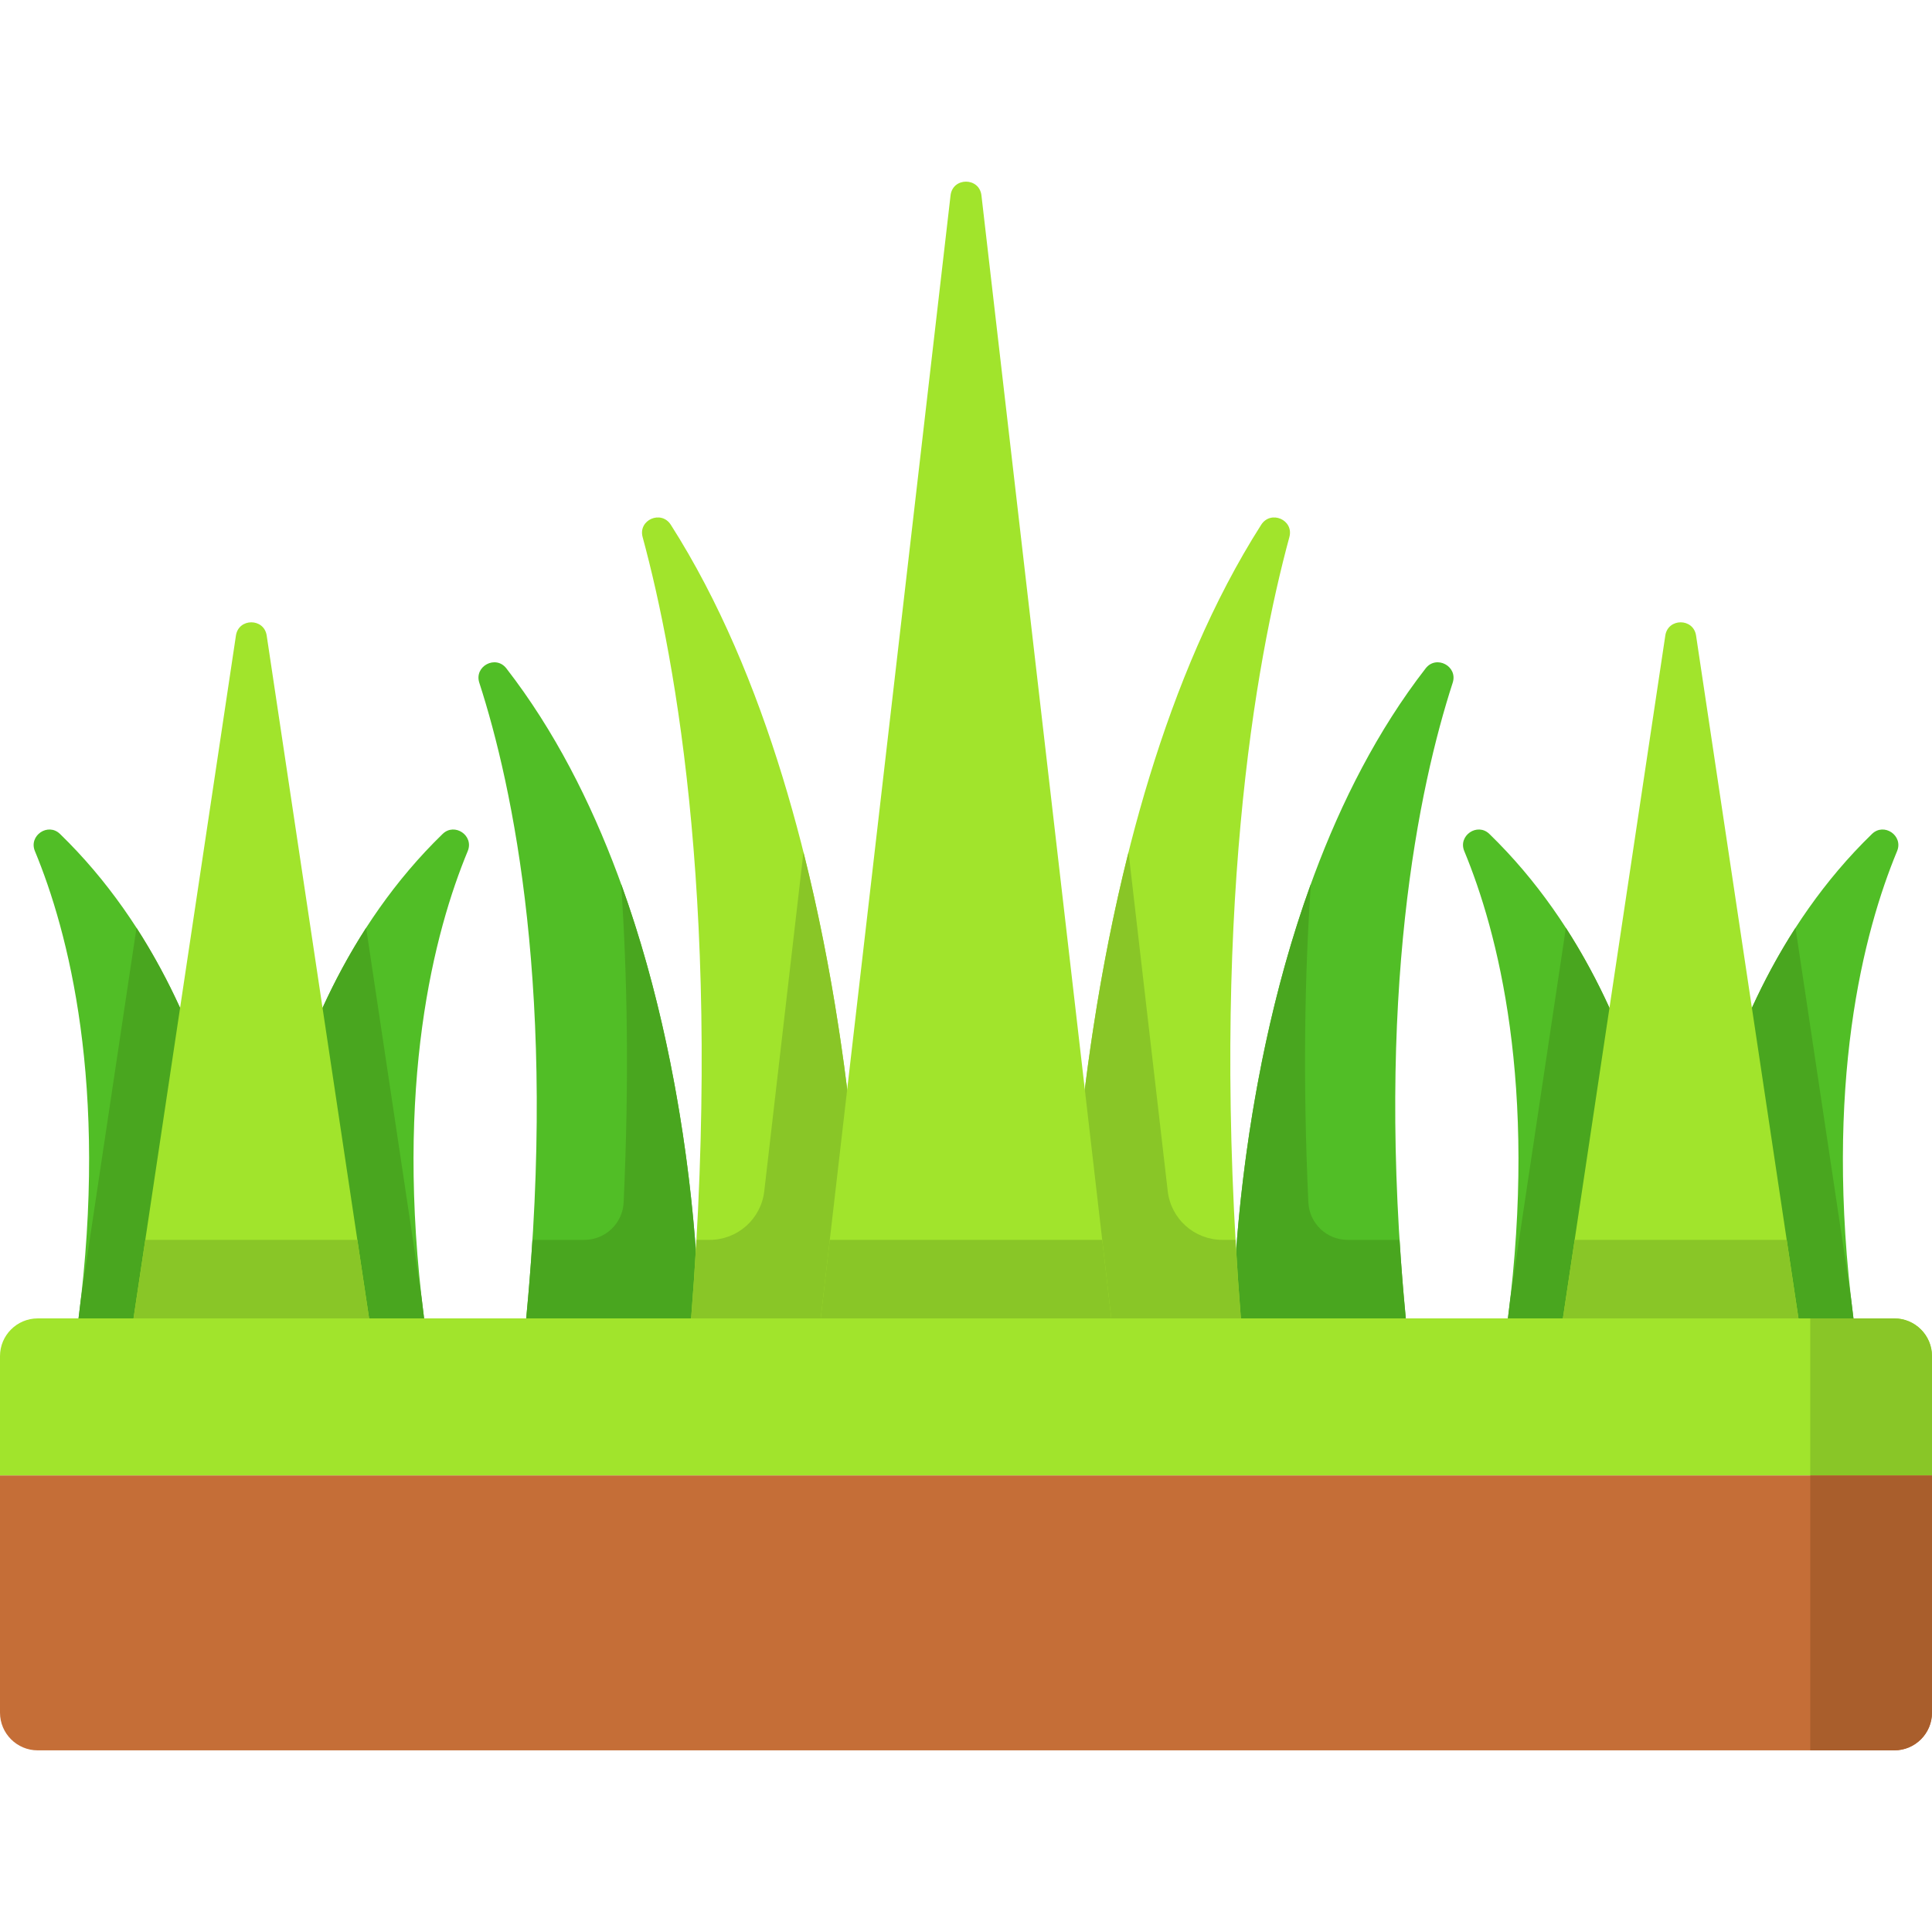 <svg id="Capa_1" enable-background="new 0 0 512 512" height="512" viewBox="0 0 512 512" width="512" xmlns="http://www.w3.org/2000/svg"><g><path d="m326.763 349.39s0-106.469 51.051-172.269c2.819-3.634 8.585-.568 7.167 3.807-8.918 27.525-20.689 82.691-12.43 168.461h-45.788z" fill="#51be26"/><path d="m370.897 328.577h-13.77c-5.567 0-10.141-4.386-10.398-9.946-1.491-32.288-.971-60.379.669-84.358-20.627 56.928-20.634 115.117-20.634 115.117h45.789c-.691-7.154-1.233-14.082-1.656-20.813z" fill="#49a61f"/><path d="m283.057 349.39s0-130.07 51.17-210.316c2.545-3.991 8.71-1.309 7.471 3.258-8.962 33.021-21.243 100.778-12.852 207.058z" fill="#a1e42c"/><path d="m327.435 328.577h-3.499c-7.399 0-13.623-5.546-14.473-12.896l-10.389-89.854c-16.012 63.61-16.017 123.562-16.017 123.562h45.789c-.562-7.111-1.028-14.043-1.411-20.812z" fill="#89c627"/><path d="m185.237 349.39s0-106.469-51.051-172.269c-2.819-3.634-8.585-.568-7.167 3.807 8.918 27.525 20.689 82.691 12.43 168.461h45.788z" fill="#51be26"/><path d="m164.602 234.27c1.64 23.981 2.161 52.072.67 84.361-.257 5.561-4.832 9.946-10.398 9.946h-13.77c-.423 6.73-.966 13.659-1.654 20.813h45.789c-.002 0-.009-58.191-20.637-115.12z" fill="#49a61f"/><path d="m228.943 349.39s0-130.07-51.17-210.316c-2.545-3.991-8.71-1.309-7.471 3.258 8.962 33.021 21.243 100.778 12.852 207.058z" fill="#a1e42c"/><path d="m212.926 225.828-10.389 89.854c-.85 7.35-7.074 12.896-14.473 12.896h-3.499c-.384 6.768-.849 13.701-1.411 20.813h45.789c0-.001-.005-59.953-16.017-123.563z" fill="#89c627"/><path d="m251.906 51.785-34.41 297.605h77.008l-34.411-297.605c-.562-4.863-7.624-4.863-8.187 0z" fill="#a1e42c"/><path d="m217.496 349.39h77.008l-2.407-20.813h-72.195z" fill="#89c627"/><path d="m66.602 349.39s0-79.191 50.697-128.386c3.186-3.092 8.357.442 6.656 4.542-8.787 21.192-19.56 61.804-11.565 123.843h-45.788z" fill="#51be26"/><path d="m97.029 245.898 14.7 97.997c.206 1.815.422 3.642.661 5.495h-45.788s.007-56.334 30.427-103.492z" fill="#49a61f"/><path d="m66.602 349.39s0-79.191-50.697-128.386c-3.186-3.092-8.357.442-6.656 4.542 8.787 21.192 19.56 61.804 11.565 123.843h45.788z" fill="#51be26"/><path d="m66.602 349.39h-45.789c.239-1.853.455-3.68.661-5.495l14.7-97.997c30.42 47.158 30.428 103.492 30.428 103.492z" fill="#49a61f"/><path d="m70.677 168.428 27.144 180.962h-62.439l27.144-180.962c.702-4.679 7.449-4.679 8.151 0z" fill="#a1e42c"/><path d="m97.821 349.39h-62.439l3.122-20.813h56.195z" fill="#89c627"/><path d="m512 391.016h-512v-31.626c0-5.523 4.477-10 10-10h492c5.523 0 10 4.477 10 10z" fill="#a1e42c"/><path d="m479.74 349.39v41.626h32.26v-31.626c0-5.523-4.477-10-10-10z" fill="#89c627"/><path d="m502 463.862h-492c-5.523 0-10-4.477-10-10v-62.846h512v62.846c0 5.523-4.477 10-10 10z" fill="#c56e37"/><path d="m479.74 391.016v72.846h22.26c5.523 0 10-4.477 10-10v-62.846z" fill="#a95e2c"/><path d="m445.398 349.39s0-79.191-50.697-128.386c-3.186-3.092-8.357.442-6.656 4.542 8.787 21.192 19.56 61.804 11.565 123.843h45.788z" fill="#51be26"/><path d="m414.971 245.898-14.7 97.997c-.206 1.815-.422 3.642-.661 5.495h45.789c-.001 0-.008-56.334-30.428-103.492z" fill="#49a61f"/><path d="m445.398 349.39s0-79.191 50.697-128.386c3.186-3.092 8.357.442 6.656 4.542-8.787 21.192-19.56 61.804-11.565 123.843h-45.788z" fill="#51be26"/><path d="m445.398 349.39h45.789c-.239-1.853-.455-3.68-.661-5.495l-14.7-97.997c-30.42 47.158-30.428 103.492-30.428 103.492z" fill="#49a61f"/><path d="m441.323 168.428-27.144 180.962h62.439l-27.144-180.962c-.703-4.679-7.449-4.679-8.151 0z" fill="#a1e42c"/><path d="m414.179 349.39h62.439l-3.122-20.813h-56.195z" fill="#89c627"/></g></svg>